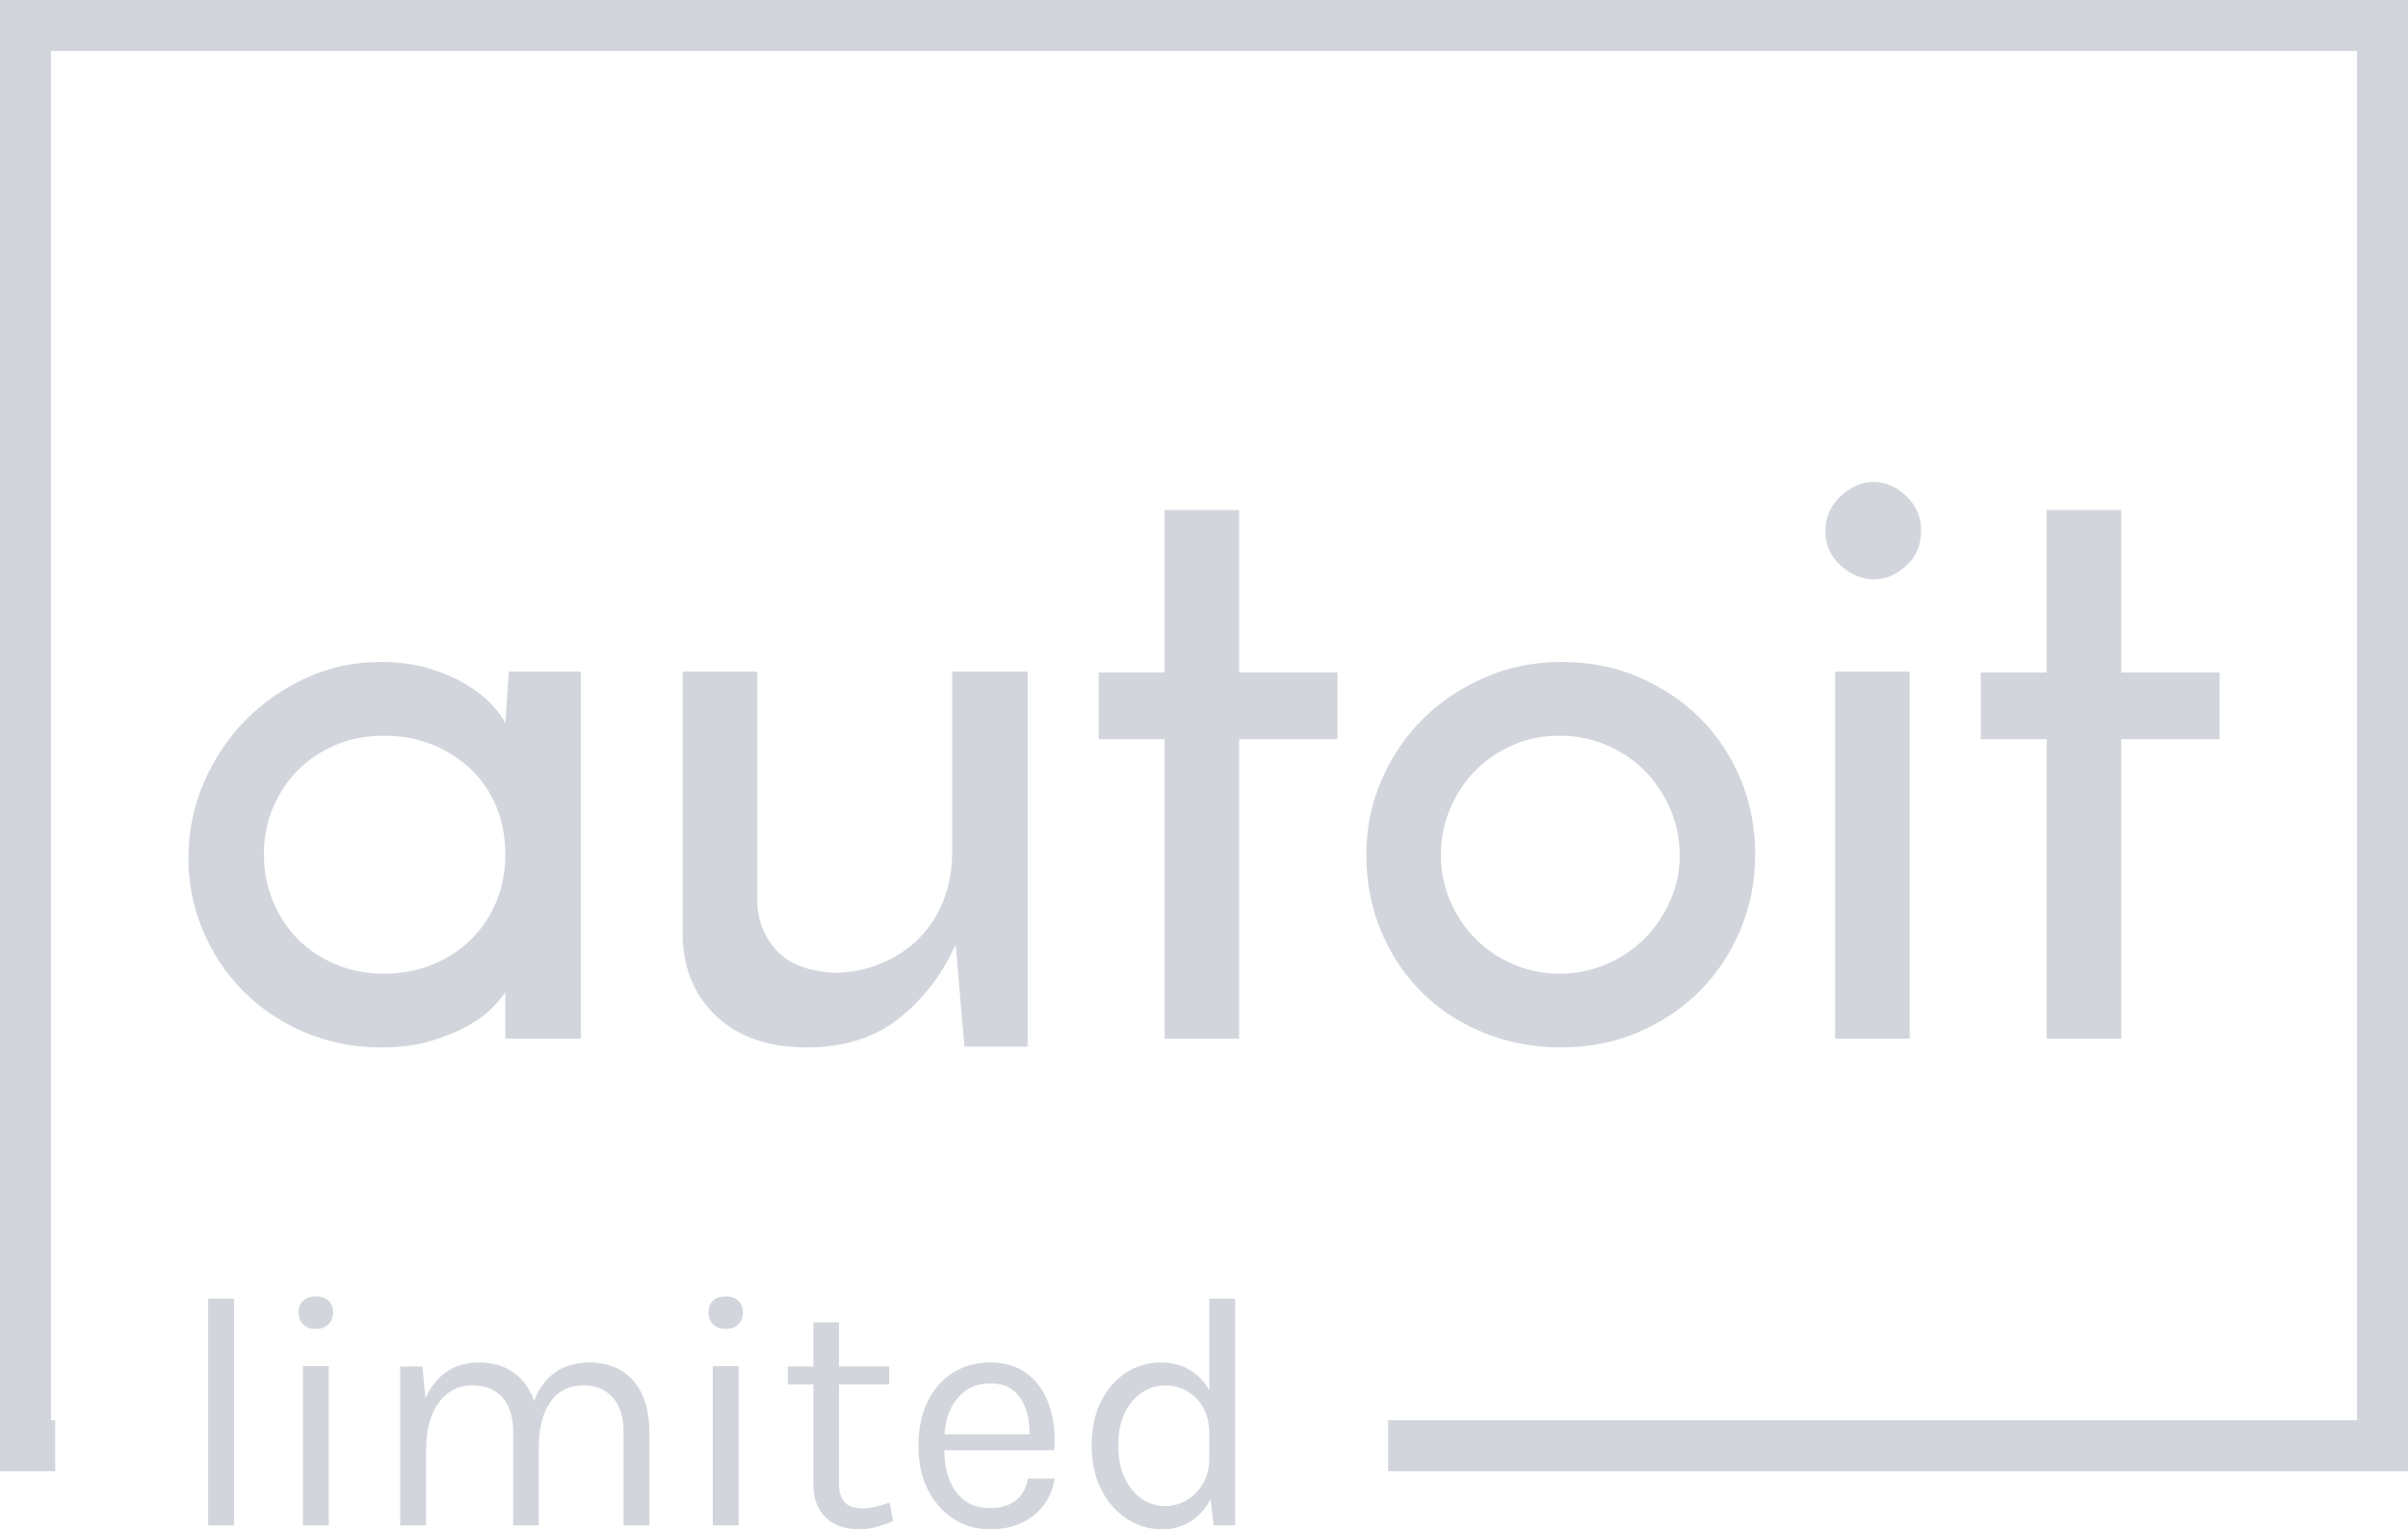 <svg xmlns:xlink="http://www.w3.org/1999/xlink" xmlns="http://www.w3.org/2000/svg" viewBox="0 0 375.08 238.154" height="238.154" width="375.08"><g><svg></svg></g><g><svg viewBox="0 0 375.08 238.154" height="238.154" width="375.08"><g transform="matrix(1,0,0,1,-10.22,-9.046)"><path xmlns="http://www.w3.org/2000/svg" d="M10.22 238.154v-229.108h375.08v229.108l-158.855 0 0-7.941h150.913v-213.226h-359.196v213.226h0.657l0 7.941z" fill="#D2D6DC" fill-rule="nonzero" stroke="none" stroke-width="1" stroke-linecap="butt" stroke-linejoin="miter" stroke-miterlimit="10" stroke-dasharray="" stroke-dashoffset="0" font-family="none" font-weight="none" font-size="none" text-anchor="none" style="mix-blend-mode: normal" data-fill-palette-color="tertiary"></path><g><path xmlns="http://www.w3.org/2000/svg" d="M46.68 246.579h-4.037v-35.298h4.037zM59.412 215.991v0c-0.828 0-1.484-0.238-1.967-0.714-0.483-0.476-0.725-1.101-0.724-1.874v0c0-0.759 0.242-1.363 0.724-1.811 0.483-0.449 1.139-0.673 1.967-0.673v0c0.828 0 1.484 0.224 1.967 0.673 0.483 0.449 0.725 1.052 0.724 1.811v0c0 0.773-0.242 1.397-0.724 1.874-0.483 0.476-1.139 0.714-1.967 0.714zM61.43 246.579h-4.037v-24.791h4.037zM111.375 246.579h-4.037v-14.543c0-2.367-0.566-4.165-1.698-5.393-1.125-1.235-2.646-1.853-4.565-1.853v0c-2.243 0-3.961 0.866-5.154 2.598-1.187 1.732-1.78 4.127-1.781 7.184v0h-1.863c0-2.229 0.221-4.178 0.662-5.849 0.435-1.677 1.077-3.071 1.926-4.182 0.849-1.111 1.877-1.943 3.084-2.494 1.208-0.552 2.577-0.828 4.11-0.828v0c1.953 0 3.623 0.435 5.01 1.304 1.387 0.87 2.453 2.115 3.198 3.737 0.738 1.622 1.108 3.547 1.108 5.776v0zM76.595 246.579h-4.037v-24.739h3.468l0.465 4.968c0.78-1.794 1.87-3.174 3.271-4.14 1.408-0.966 3.095-1.449 5.062-1.449v0c1.953 0 3.623 0.435 5.01 1.304 1.387 0.87 2.453 2.115 3.199 3.737 0.738 1.622 1.108 3.547 1.107 5.776v0 14.543h-3.985v-14.543c0-2.367-0.566-4.165-1.698-5.393-1.132-1.235-2.671-1.853-4.616-1.853v0c-1.484 0-2.767 0.404-3.851 1.211-1.09 0.814-1.929 1.977-2.515 3.488-0.587 1.504-0.88 3.302-0.88 5.393v0zM123.258 215.991v0c-0.828 0-1.484-0.238-1.967-0.714-0.483-0.476-0.725-1.101-0.724-1.874v0c0-0.759 0.242-1.363 0.724-1.811 0.483-0.449 1.139-0.673 1.967-0.673v0c0.828 0 1.484 0.224 1.967 0.673 0.483 0.449 0.725 1.052 0.724 1.811v0c0 0.773-0.242 1.397-0.724 1.874-0.483 0.476-1.139 0.714-1.967 0.714zM125.277 246.579h-4.037v-24.791h4.037zM144.012 247.2v0c-1.346 0-2.553-0.259-3.623-0.776-1.07-0.518-1.915-1.294-2.536-2.329-0.621-1.035-0.932-2.329-0.931-3.882v0-25.257h3.985v25.153c0 2.553 1.19 3.83 3.571 3.83v0c0.704 0 1.387-0.079 2.049-0.238 0.669-0.152 1.418-0.383 2.247-0.693v0l0.569 2.898c-0.883 0.38-1.76 0.69-2.629 0.932-0.87 0.242-1.77 0.362-2.702 0.362zM148.722 224.634h-15.786v-2.794h15.786zM164.456 247.2v0c-2.139 0-4.051-0.549-5.735-1.646-1.684-1.097-3.012-2.619-3.985-4.565-0.973-1.946-1.46-4.189-1.46-6.728v0c0-2.712 0.483-5.041 1.45-6.987 0.966-1.953 2.288-3.45 3.964-4.492 1.684-1.042 3.606-1.563 5.766-1.563v0c1.877 0 3.481 0.38 4.813 1.138 1.325 0.759 2.395 1.784 3.209 3.074 0.807 1.297 1.37 2.76 1.687 4.389 0.324 1.629 0.417 3.316 0.28 5.062v0h-17.908v-2.484h15.237l-1.19 0.776c0.055-1.021 0-2.039-0.166-3.053-0.166-1.021-0.473-1.956-0.921-2.806-0.449-0.856-1.077-1.542-1.884-2.06-0.814-0.518-1.849-0.776-3.105-0.776v0c-1.587 0-2.916 0.404-3.986 1.211-1.07 0.814-1.874 1.88-2.412 3.199-0.531 1.318-0.797 2.747-0.797 4.285v0 1.656c0 1.725 0.262 3.268 0.787 4.627 0.524 1.366 1.315 2.446 2.371 3.24 1.049 0.794 2.377 1.19 3.985 1.191v0c1.601 0 2.919-0.39 3.954-1.17 1.035-0.773 1.667-1.918 1.894-3.437v0h4.192c-0.262 1.642-0.849 3.054-1.759 4.234-0.918 1.18-2.084 2.087-3.499 2.722-1.415 0.642-3.009 0.963-4.782 0.963zM191.286 247.2v0c-2.001 0-3.837-0.538-5.507-1.615-1.677-1.083-3.016-2.602-4.016-4.554-1.001-1.96-1.501-4.268-1.501-6.925v0c0-2.643 0.493-4.931 1.48-6.863 0.98-1.932 2.284-3.419 3.913-4.461 1.635-1.042 3.426-1.563 5.372-1.563v0c1.815 0 3.406 0.438 4.772 1.314 1.373 0.883 2.439 2.153 3.199 3.809 0.759 1.656 1.139 3.657 1.138 6.004v0h-1.552c0-1.642-0.324-3.023-0.973-4.14-0.642-1.125-1.48-1.974-2.516-2.547-1.035-0.58-2.15-0.87-3.343-0.869v0c-1.346 0-2.574 0.376-3.685 1.128-1.111 0.745-2.001 1.815-2.671 3.209-0.662 1.387-0.994 3.047-0.993 4.979v0c0 1.967 0.331 3.657 0.993 5.072 0.669 1.415 1.56 2.502 2.671 3.26 1.111 0.759 2.339 1.139 3.685 1.139v0c1.125 0 2.208-0.293 3.25-0.88 1.042-0.587 1.901-1.446 2.578-2.577 0.669-1.132 1.004-2.498 1.004-4.099v0h1.552c0 2.395-0.393 4.427-1.18 6.097-0.78 1.663-1.839 2.926-3.178 3.788-1.339 0.863-2.836 1.294-4.492 1.294zM202.621 246.579h-3.365l-0.672-5.797v-29.501h4.037z" fill="#D2D6DC" fill-rule="nonzero" stroke="none" stroke-width="1" stroke-linecap="butt" stroke-linejoin="miter" stroke-miterlimit="10" stroke-dasharray="" stroke-dashoffset="0" font-family="none" font-weight="none" font-size="none" text-anchor="none" style="mix-blend-mode: normal" data-fill-palette-color="secondary"></path></g></g><g transform="matrix(1,0,0,1,29.332,75.047)"><svg viewBox="0 0 316.416 88.06" height="88.06" width="316.416"><g><svg viewBox="0 0 316.416 88.06" height="88.06" width="316.416"><g><svg viewBox="0 0 316.416 88.06" height="88.06" width="316.416"><g><svg viewBox="0 0 316.416 88.06" height="88.06" width="316.416"><g><svg viewBox="0 0 316.416 88.06" height="88.06" width="316.416"><g><svg viewBox="0 0 316.416 88.06" height="88.06" width="316.416"><g transform="matrix(1,0,0,1,0,0)"><svg width="316.416" viewBox="1.55 -31.7 115.69 32.2" height="88.06" data-palette-color="#d2d6dc"><path d="M1.55-10.25L1.55-10.25Q1.55-12.55 2.43-14.58 3.3-16.6 4.8-18.13 6.3-19.65 8.28-20.55 10.25-21.45 12.5-21.45L12.5-21.45Q14-21.45 15.25-21.08 16.5-20.7 17.4-20.15 18.3-19.6 18.85-19 19.4-18.4 19.6-17.95L19.6-17.95 19.8-20.9 23.9-20.9 23.9 0 19.6 0 19.6-2.65Q19.35-2.25 18.8-1.7 18.25-1.15 17.38-0.68 16.5-0.2 15.3 0.15 14.1 0.5 12.55 0.5L12.55 0.5Q10.15 0.5 8.13-0.38 6.1-1.25 4.65-2.73 3.2-4.2 2.38-6.15 1.55-8.1 1.55-10.25ZM5.85-10.5L5.85-10.5Q5.85-9.05 6.38-7.8 6.9-6.55 7.8-5.65 8.7-4.75 9.95-4.23 11.2-3.7 12.7-3.7L12.7-3.7Q14.2-3.7 15.48-4.23 16.75-4.75 17.68-5.68 18.6-6.6 19.1-7.83 19.6-9.05 19.6-10.5L19.6-10.5Q19.6-11.95 19.1-13.18 18.6-14.4 17.68-15.3 16.75-16.2 15.48-16.73 14.2-17.25 12.7-17.25L12.7-17.25Q11.2-17.25 9.95-16.73 8.7-16.2 7.8-15.3 6.9-14.4 6.38-13.18 5.85-11.95 5.85-10.5ZM49.35-20.9L49.35 0.45 45.75 0.45 45.25-5.35Q44.1-2.8 42.02-1.15 39.95 0.5 36.75 0.5L36.75 0.5Q33.55 0.5 31.67-1.23 29.8-2.95 29.7-5.75L29.7-5.75 29.7-20.9 33.95-20.9 33.95-7.65Q34.05-6.1 35.07-5 36.1-3.9 38.25-3.75L38.25-3.75Q39.75-3.75 41-4.28 42.25-4.8 43.15-5.7 44.05-6.6 44.55-7.85 45.05-9.1 45.05-10.6L45.05-10.6 45.05-20.9 49.35-20.9ZM57.15-20.85L57.15-30.1 61.4-30.1 61.4-20.85 67-20.85 67-17.05 61.4-17.05 61.4 0 57.15 0 57.15-17.05 53.4-17.05 53.4-20.85 57.15-20.85ZM68.64-10.5L68.64-10.5Q68.64-12.75 69.52-14.75 70.39-16.75 71.89-18.23 73.39-19.7 75.42-20.58 77.44-21.45 79.79-21.45L79.79-21.45Q82.14-21.45 84.17-20.58 86.19-19.7 87.67-18.23 89.14-16.75 89.97-14.75 90.79-12.75 90.79-10.5L90.79-10.5Q90.79-8.25 89.97-6.25 89.14-4.25 87.67-2.75 86.19-1.25 84.17-0.38 82.14 0.5 79.74 0.5L79.74 0.5Q77.44 0.5 75.42-0.3 73.39-1.1 71.89-2.55 70.39-4 69.52-6.03 68.64-8.05 68.64-10.5ZM72.89-10.45L72.89-10.45Q72.89-9.05 73.42-7.83 73.94-6.6 74.87-5.68 75.79-4.75 77.02-4.23 78.24-3.7 79.64-3.7L79.64-3.7Q81.04-3.7 82.29-4.23 83.54-4.75 84.47-5.68 85.39-6.6 85.94-7.83 86.49-9.05 86.49-10.45L86.49-10.45Q86.49-11.85 85.94-13.1 85.39-14.35 84.47-15.28 83.54-16.2 82.29-16.73 81.04-17.25 79.64-17.25L79.64-17.25Q78.24-17.25 77.02-16.73 75.79-16.2 74.87-15.28 73.94-14.35 73.42-13.1 72.89-11.85 72.89-10.45ZM94.79-28.9L94.79-28.9Q94.79-30.1 95.67-30.9 96.54-31.7 97.54-31.7L97.54-31.7Q98.54-31.7 99.39-30.9 100.24-30.1 100.24-28.9L100.24-28.9Q100.24-27.7 99.39-26.93 98.54-26.15 97.54-26.15L97.54-26.15Q96.54-26.15 95.67-26.93 94.79-27.7 94.79-28.9ZM99.59-20.9L99.59 0 95.34 0 95.34-20.9 99.59-20.9ZM107.39-20.85L107.39-30.1 111.64-30.1 111.64-20.85 117.24-20.85 117.24-17.05 111.64-17.05 111.64 0 107.39 0 107.39-17.05 103.64-17.05 103.64-20.85 107.39-20.85Z" opacity="1" transform="matrix(1,0,0,1,0,0)" fill="#D2D6DC" class="undefined-text-0" data-fill-palette-color="primary" id="text-0"></path></svg></g></svg></g></svg></g></svg></g></svg></g></svg></g></svg></g></svg></g></svg>